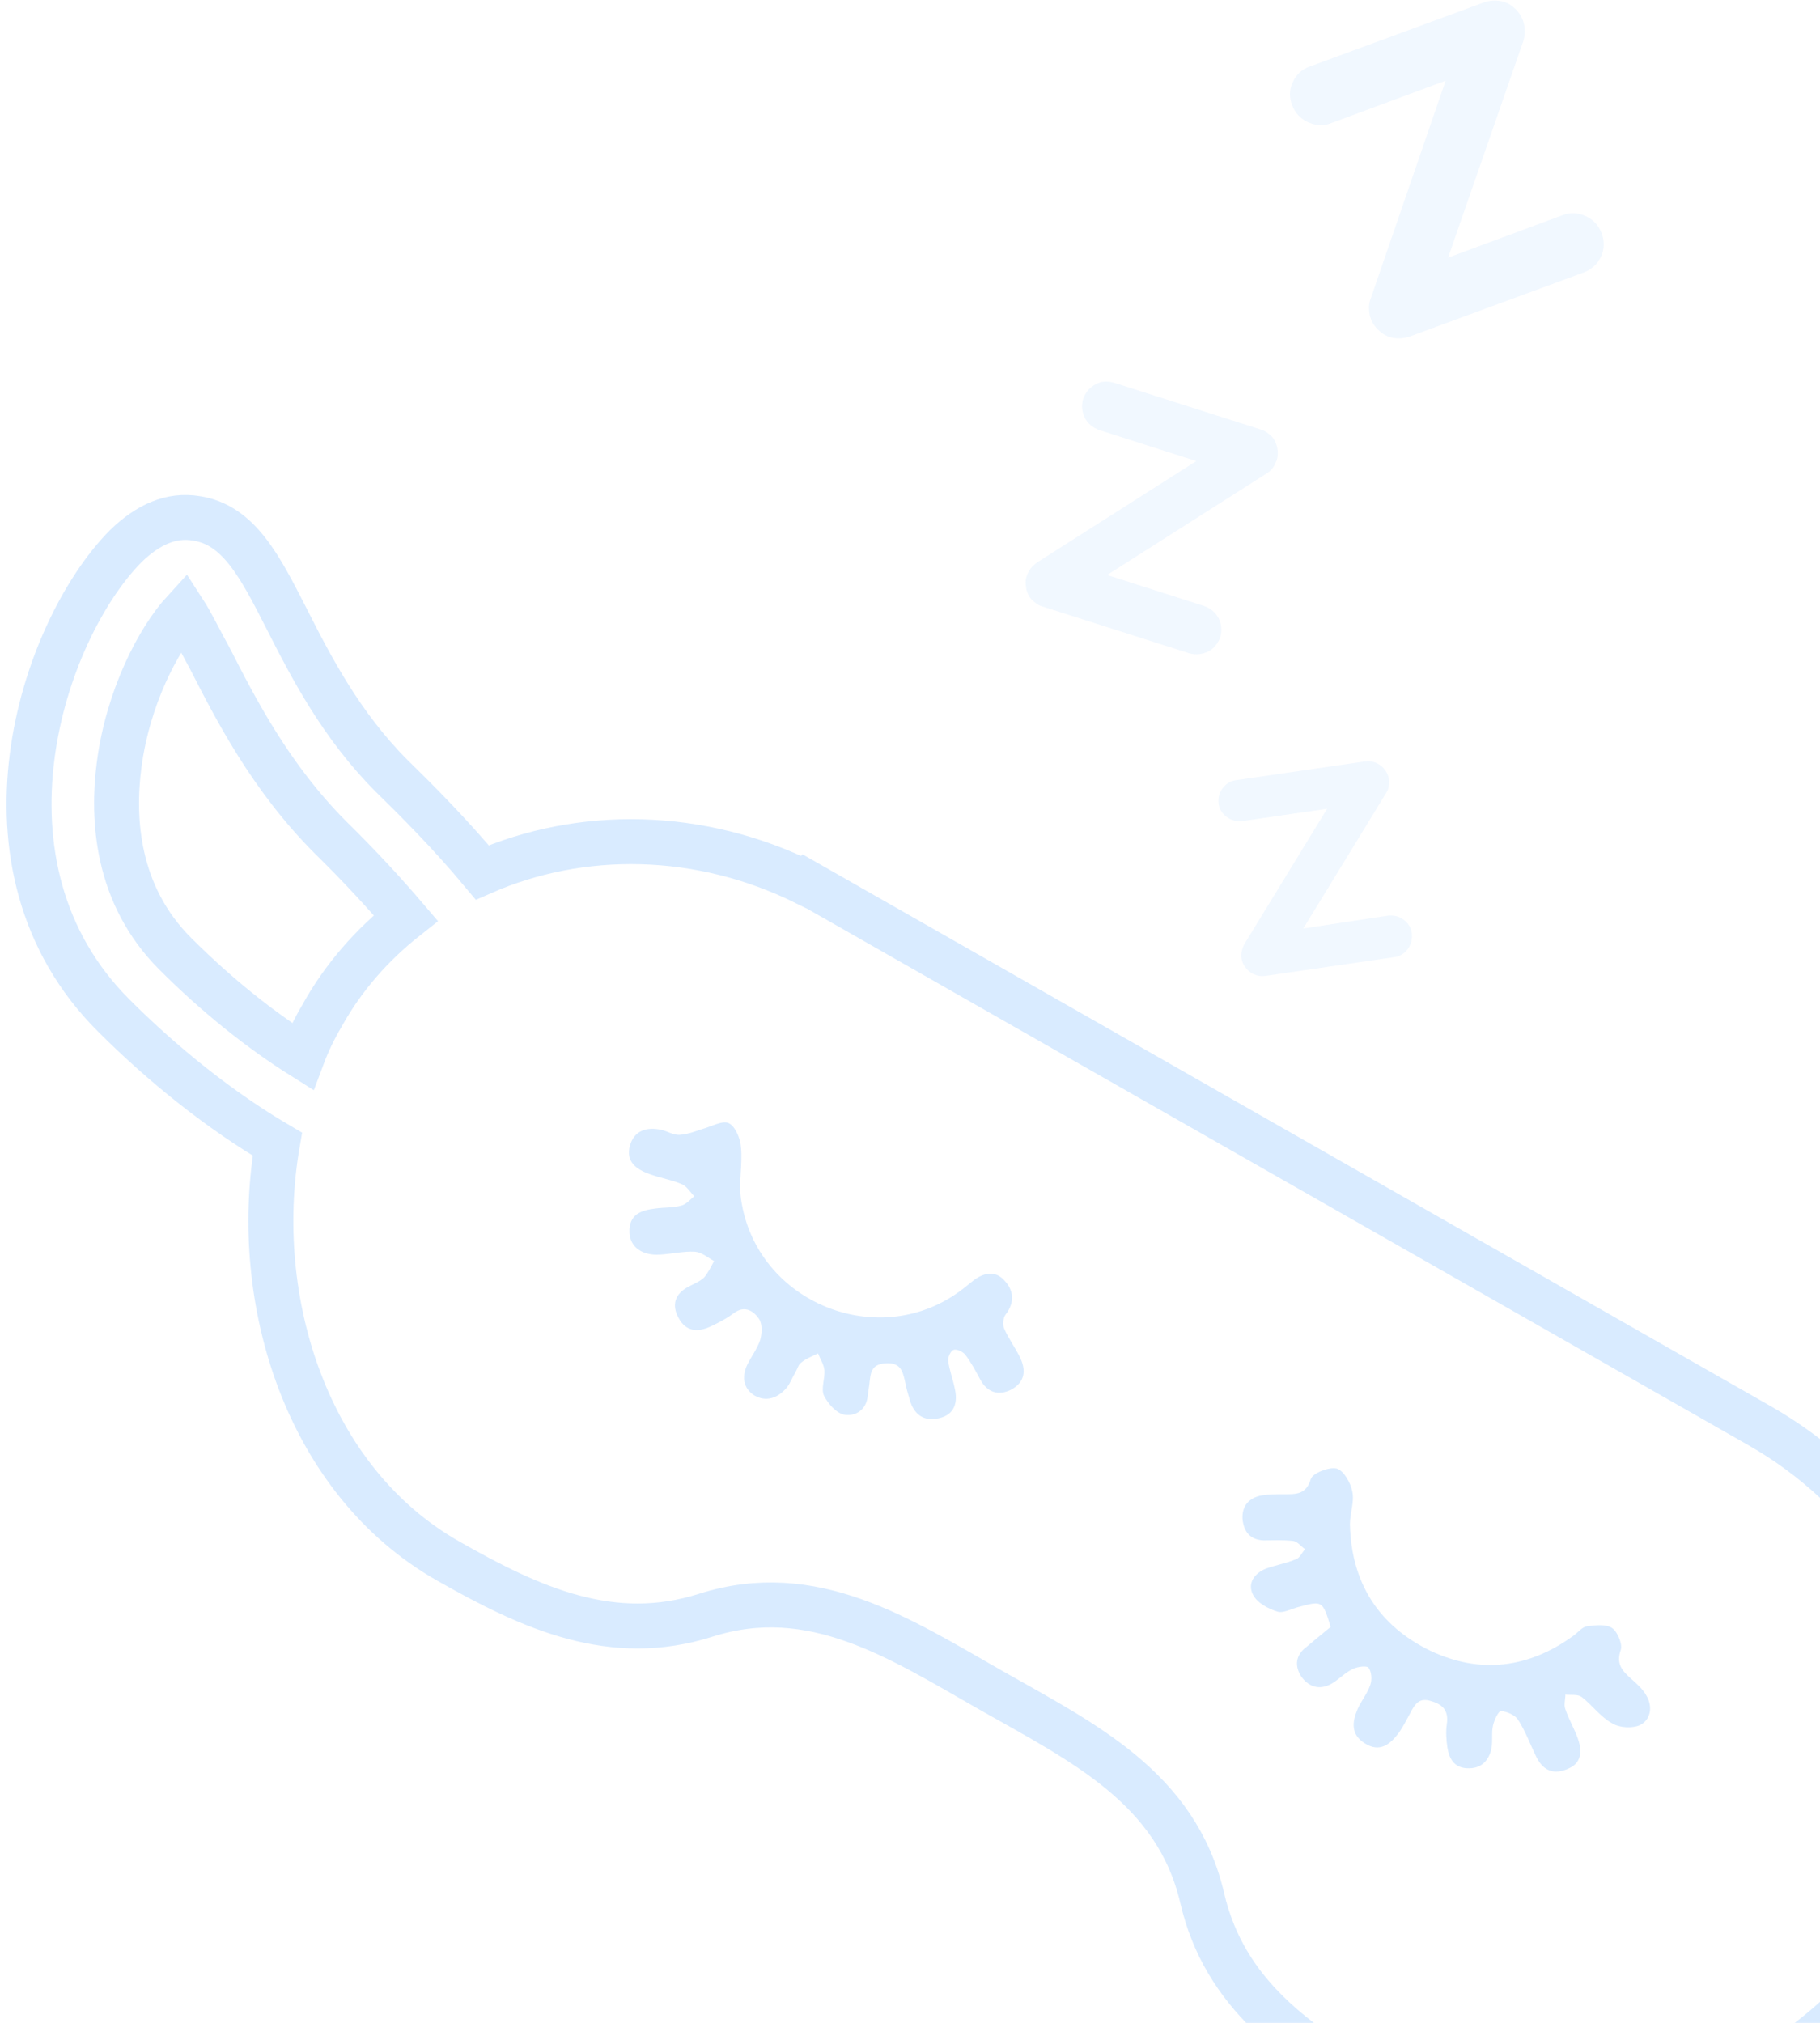 <svg width="405" height="450" viewBox="0 0 405 450" fill="none" xmlns="http://www.w3.org/2000/svg">
<path opacity="0.39" d="M559.865 454.601C564.543 447.451 563.893 441.471 562.464 437.701C558.306 426.781 544.274 422.881 526.344 417.941C512.831 414.171 497.499 410.012 486.845 402.732C470.864 391.812 452.414 383.882 436.303 380.892C435.783 380.762 435.393 380.762 434.873 380.632C431.755 355.413 416.423 331.363 391.607 317.193L179.432 196.296L179.302 196.426C155.655 184.726 129.28 184.466 107.322 194.086C100.175 185.506 92.639 177.966 87.183 172.636C75.879 161.327 69.122 148.197 63.795 137.667C57.819 125.967 53.141 116.738 43.656 115.308C38.199 114.398 33.002 116.608 27.935 121.547C9.355 140.397 -8.056 192.656 25.336 225.935C36.38 236.985 49.113 247.125 61.716 254.535C55.74 289.374 68.343 329.413 99.656 347.223C118.366 357.883 136.296 365.942 157.084 359.313C180.862 351.773 200.091 364.382 220.62 376.082C241.279 387.782 261.808 397.792 267.524 422.231C272.462 443.551 288.573 454.861 307.283 465.52C341.844 485.15 387.839 471.5 414.085 443.421C424.219 451.741 436.562 460.321 450.335 469.68L455.272 473.06C470.734 483.59 491.782 487.1 513.221 482.81C533.62 478.52 551.03 467.99 559.865 454.601ZM38.979 212.156C25.856 199.026 24.946 182.126 26.506 170.166C28.454 155.217 35.211 142.217 40.928 135.977C42.617 138.577 44.696 142.867 46.645 146.377C52.361 157.557 60.157 172.896 73.54 186.286C80.296 192.916 85.753 198.896 90.301 204.226C82.895 210.076 76.398 217.355 71.591 226.065C69.902 228.925 68.473 231.915 67.303 235.035C58.208 229.315 48.464 221.645 38.979 212.156ZM509.453 463.7C493.082 466.95 477.36 464.48 466.186 456.941L461.119 453.561C450.725 446.541 436.692 437.051 425.518 427.821C430.456 419.111 433.444 409.882 434.614 400.522C447.736 403.382 462.548 409.882 475.801 418.851C489.184 427.951 506.075 432.631 521.146 436.661C528.682 438.741 539.466 441.731 543.494 444.201C537.518 453.171 524.525 460.711 509.453 463.7Z" stroke="#9CCBFF" stroke-width="10" stroke-miterlimit="10"/>
<path opacity="0.39" d="M176.963 305.364C176.314 306.404 175.924 307.574 175.144 308.614C173.196 310.954 170.597 311.994 167.868 310.434C165.4 308.874 165.01 306.274 166.309 303.544C167.219 301.724 168.518 300.034 169.168 298.084C169.557 296.654 169.687 294.574 168.908 293.404C167.738 291.714 165.79 290.284 163.321 292.104C161.762 293.274 160.073 294.184 158.384 294.964C155.525 296.394 152.667 296.394 150.978 293.144C149.418 290.284 150.198 287.814 153.186 286.254C154.356 285.604 155.785 285.084 156.694 284.174C157.604 283.134 158.254 281.704 158.903 280.534C157.474 279.754 156.175 278.584 154.616 278.454C152.017 278.324 149.418 278.974 146.82 279.104C142.922 279.364 140.193 277.414 140.064 274.164C139.934 270.135 142.662 269.225 145.91 268.835C147.859 268.575 149.808 268.705 151.627 268.185C152.667 267.925 153.576 266.885 154.486 266.105C153.576 265.195 152.927 264.025 151.887 263.505C149.548 262.465 146.95 262.075 144.481 261.165C141.623 260.125 139.154 258.435 140.193 254.795C141.103 251.675 143.702 250.505 147.469 251.415C148.769 251.805 150.068 252.585 151.367 252.455C153.056 252.325 154.746 251.675 156.305 251.155C158.254 250.635 160.722 249.205 162.152 249.855C163.581 250.505 164.75 253.235 164.88 255.185C165.27 258.955 164.36 262.855 164.88 266.625C168.128 289.894 195.933 301.074 214.383 286.644C215.033 286.124 215.682 285.604 216.332 285.084C218.541 283.264 221.269 282.484 223.348 284.694C225.557 286.904 225.947 289.634 223.738 292.494C223.218 293.144 223.088 294.834 223.478 295.614C224.388 297.694 225.817 299.644 226.856 301.724C228.415 304.714 228.156 307.444 225.037 309.134C222.179 310.564 219.71 309.784 218.151 306.924C217.112 304.974 216.072 303.024 214.773 301.334C214.253 300.684 212.824 300.034 212.174 300.294C211.525 300.554 210.875 301.984 211.005 302.764C211.265 304.844 212.044 306.794 212.434 308.744C213.214 311.994 212.434 314.724 208.926 315.504C205.678 316.284 203.339 314.724 202.43 311.344C202.04 310.044 201.65 308.744 201.39 307.314C200.87 304.974 200.351 303.024 196.973 303.284C193.724 303.544 193.724 305.624 193.464 307.834C193.335 308.744 193.205 309.784 193.075 310.694C192.685 313.814 190.216 315.114 187.878 314.724C186.059 314.334 184.24 312.254 183.33 310.434C182.68 308.874 183.59 306.664 183.46 304.844C183.33 303.544 182.55 302.374 182.031 301.074C180.731 301.724 179.302 302.244 178.263 303.154C177.743 303.414 177.483 304.454 176.963 305.364Z" fill="#9CCBFF"/>
<path opacity="0.39" d="M296.109 361.913C294.29 356.063 294.29 356.063 288.963 357.493C287.404 357.883 285.585 358.923 284.286 358.533C282.207 357.883 279.738 356.583 278.829 354.763C277.529 352.293 279.089 349.953 281.817 348.913C284.026 348.133 286.365 347.743 288.443 346.833C289.223 346.573 289.743 345.403 290.392 344.623C289.483 343.973 288.703 342.933 287.794 342.803C285.585 342.543 283.376 342.673 281.167 342.673C278.179 342.543 276.75 340.723 276.49 337.863C276.36 335.003 277.919 333.183 280.778 332.663C282.337 332.403 284.026 332.403 285.715 332.403C288.313 332.403 290.652 332.533 291.692 329.023C292.081 327.723 295.719 326.293 297.409 326.683C298.968 327.073 300.527 329.803 300.917 331.753C301.436 334.093 300.397 336.563 300.397 339.033C300.657 352.033 306.763 361.653 318.327 367.243C329.371 372.443 340.155 371.143 350.16 363.863C351.199 363.083 352.109 361.913 353.148 361.783C354.967 361.523 357.436 361.263 358.735 362.173C359.905 362.953 361.074 365.683 360.684 366.983C359.515 370.233 361.074 371.793 363.153 373.612C364.322 374.652 365.621 375.822 366.401 377.252C367.83 379.722 367.311 382.582 364.972 383.752C363.283 384.532 360.424 384.402 358.735 383.362C356.137 381.932 354.318 379.332 351.979 377.512C351.069 376.862 349.64 377.122 348.341 376.992C348.341 378.032 347.951 379.332 348.341 380.242C349.12 382.582 350.42 384.662 351.199 387.002C352.109 389.732 351.849 392.332 348.861 393.502C345.872 394.802 343.533 394.022 341.974 391.032C340.545 388.172 339.506 385.182 337.817 382.582C337.167 381.542 335.348 380.762 334.049 380.632C333.399 380.632 332.489 382.712 332.23 383.882C331.84 385.572 332.23 387.522 331.84 389.212C331.19 391.812 329.501 393.502 326.513 393.372C323.524 393.242 322.485 391.162 322.095 388.822C321.835 387.132 321.705 385.182 321.965 383.492C322.355 380.632 321.186 379.202 318.457 378.422C315.729 377.512 314.819 379.202 313.78 381.152C313 382.582 312.221 384.142 311.311 385.442C309.362 388.042 307.023 389.992 303.645 387.782C300.527 385.832 300.917 382.972 302.086 380.242C302.866 378.422 304.295 376.732 304.944 374.782C305.334 373.612 305.204 371.923 304.555 371.013C304.165 370.493 302.086 370.753 301.047 371.273C299.357 372.053 297.928 373.613 296.369 374.522C293.641 376.082 291.172 375.302 289.483 372.832C288.054 370.493 288.314 368.153 290.782 366.333C292.601 364.773 294.42 363.343 296.109 361.913Z" fill="#9CCBFF"/>
<g opacity="0.39">
<path opacity="0.39" d="M308.842 203.706C310.142 203.576 311.311 203.836 312.35 204.616C313.39 205.396 314.039 206.436 314.169 207.606C314.299 208.906 314.039 210.076 313.26 211.116C312.48 212.156 311.441 212.806 310.142 212.936L281.557 217.096C280.648 217.226 279.868 217.096 278.959 216.706C278.179 216.316 277.529 215.796 277.01 215.016C276.49 214.236 276.23 213.456 276.23 212.546C276.23 211.636 276.49 210.856 276.88 210.076L295.33 179.916L276.49 182.646C275.191 182.776 274.021 182.516 272.982 181.736C271.942 180.956 271.293 179.916 271.163 178.746C271.033 177.446 271.293 176.406 272.072 175.367C272.852 174.327 273.891 173.677 275.191 173.547L303.775 169.387C304.685 169.257 305.464 169.387 306.374 169.777C307.153 170.167 307.803 170.687 308.323 171.467C308.842 172.247 309.102 173.027 309.102 173.937C309.102 174.847 308.972 175.627 308.452 176.406L290.003 206.566L308.842 203.706Z" fill="#9CCBFF"/>
</g>
<g opacity="0.39">
<path opacity="0.39" d="M267.915 134.807C269.344 135.327 270.383 136.107 271.163 137.537C271.812 138.837 271.942 140.267 271.553 141.697C271.033 143.127 270.123 144.297 268.824 144.947C267.395 145.597 266.096 145.727 264.666 145.337L232.054 134.937C231.015 134.677 230.235 134.027 229.455 133.247C228.806 132.467 228.416 131.557 228.286 130.387C228.156 129.347 228.286 128.307 228.806 127.397C229.196 126.487 229.975 125.707 230.885 125.057L266.225 102.568L244.657 95.678C243.228 95.158 242.059 94.248 241.409 92.948C240.759 91.648 240.629 90.218 241.019 88.788C241.539 87.358 242.319 86.318 243.748 85.538C245.047 84.758 246.476 84.758 247.905 85.148L280.518 95.548C281.557 95.808 282.337 96.458 283.116 97.238C283.766 98.018 284.156 99.058 284.286 100.098C284.416 101.138 284.286 102.178 283.766 103.088C283.376 104.128 282.597 104.908 281.687 105.428L246.346 127.917L267.915 134.807Z" fill="#9CCBFF"/>
</g>
<g opacity="0.39">
<path opacity="0.39" d="M347.821 47.839C349.51 47.189 351.199 47.319 352.888 48.099C354.577 48.879 355.747 50.179 356.396 51.869C357.046 53.689 357.046 55.379 356.266 57.069C355.487 58.759 354.187 59.929 352.498 60.579L313.649 74.879C312.48 75.269 311.181 75.398 309.881 75.138C308.582 74.879 307.543 74.228 306.633 73.319C305.724 72.409 305.074 71.369 304.814 70.069C304.554 68.769 304.554 67.599 305.074 66.299L321.705 17.94L296.109 27.43C294.42 28.079 292.731 27.95 291.042 27.169C289.353 26.39 288.183 25.09 287.534 23.399C286.884 21.71 286.884 19.89 287.664 18.33C288.443 16.64 289.613 15.47 291.432 14.82L330.28 0.52C331.45 0.13 332.749 2.57865e-05 334.048 0.26C335.348 0.52 336.387 1.17 337.297 2.08C338.206 2.99 338.856 4.16 339.116 5.33C339.375 6.63 339.375 7.8 338.986 9.1L322.225 57.329L347.821 47.839Z" fill="#9CCBFF"/>
</g>
</svg>

